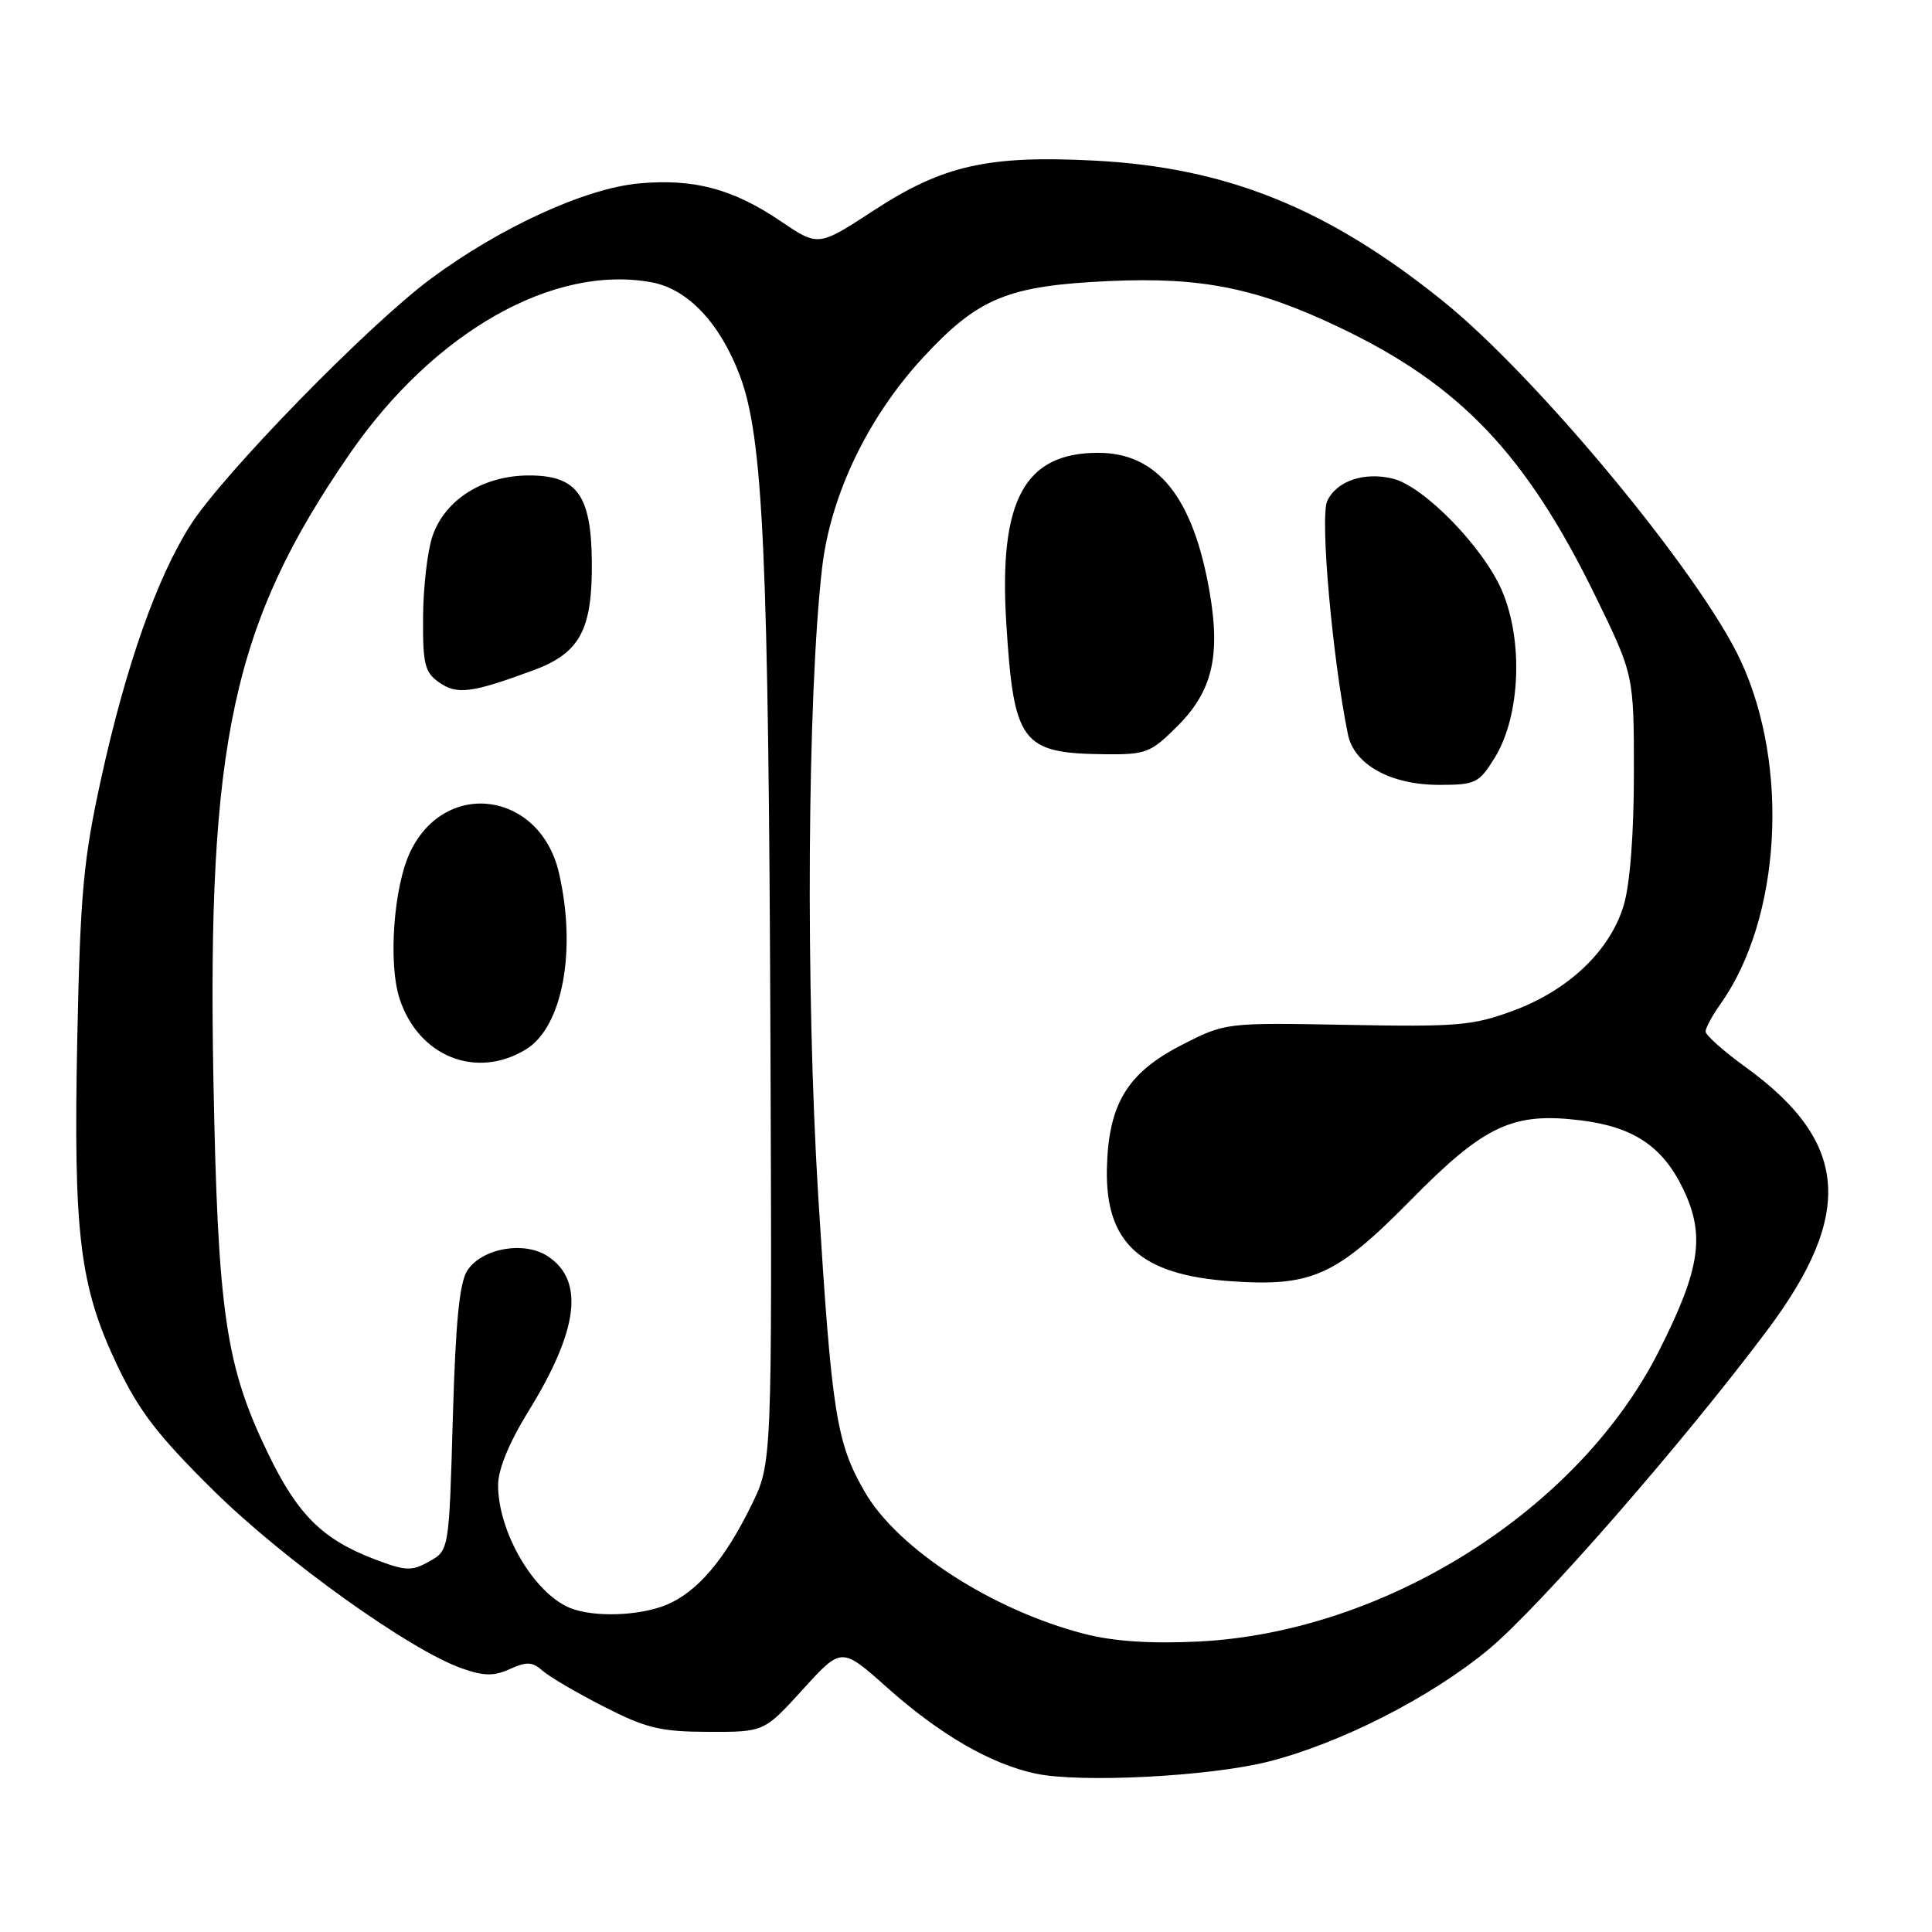 <?xml version="1.0" encoding="UTF-8" standalone="no"?>
<!DOCTYPE svg PUBLIC "-//W3C//DTD SVG 1.1//EN" "http://www.w3.org/Graphics/SVG/1.1/DTD/svg11.dtd" >
<svg xmlns="http://www.w3.org/2000/svg" xmlns:xlink="http://www.w3.org/1999/xlink" version="1.1" viewBox="0 0 256 256">
 <g >
 <path fill="currentColor"
d=" M 168.00 233.44 C 177.54 231.04 189.57 224.92 197.24 218.56 C 203.94 213.00 222.86 191.35 234.12 176.33 C 245.74 160.84 244.98 151.31 231.33 141.42 C 228.40 139.30 226.00 137.17 226.00 136.68 C 226.00 136.20 226.88 134.58 227.95 133.07 C 235.98 121.79 237.18 101.54 230.63 87.50 C 225.27 76.00 203.61 49.86 191.12 39.83 C 175.84 27.55 162.49 22.18 145.00 21.28 C 130.88 20.56 124.92 21.91 115.74 27.91 C 108.43 32.68 108.43 32.68 103.46 29.32 C 97.13 25.03 91.97 23.65 84.71 24.30 C 77.60 24.94 66.29 30.11 57.08 36.94 C 48.76 43.11 29.48 62.88 25.20 69.63 C 20.77 76.61 16.68 88.24 13.42 103.08 C 11.04 113.92 10.64 118.30 10.24 137.57 C 9.71 163.55 10.54 170.40 15.51 180.87 C 18.41 186.96 20.92 190.23 28.31 197.52 C 37.60 206.69 54.31 218.65 61.20 221.07 C 64.14 222.10 65.45 222.12 67.58 221.15 C 69.77 220.15 70.56 220.19 71.88 221.37 C 72.77 222.16 76.42 224.31 80.00 226.13 C 85.61 229.00 87.51 229.46 93.87 229.48 C 101.25 229.50 101.25 229.50 106.38 223.86 C 111.50 218.22 111.50 218.22 117.50 223.57 C 124.53 229.84 131.25 233.73 137.22 235.01 C 143.15 236.27 160.18 235.40 168.00 233.44 Z  M 143.78 216.52 C 131.59 213.41 118.98 205.28 114.59 197.69 C 110.81 191.15 110.21 187.34 108.42 158.50 C 106.74 131.17 106.97 92.30 108.93 75.26 C 110.05 65.59 115.00 55.27 122.35 47.33 C 129.65 39.45 133.56 37.85 147.01 37.24 C 159.23 36.69 166.51 38.15 177.50 43.39 C 193.46 50.99 202.20 60.17 211.39 78.96 C 216.50 89.43 216.50 89.43 216.50 102.46 C 216.50 110.51 215.98 117.21 215.15 119.96 C 213.35 125.96 207.88 131.18 200.57 133.90 C 195.20 135.90 193.13 136.08 178.50 135.80 C 162.36 135.50 162.36 135.50 156.52 138.50 C 149.36 142.18 146.87 146.30 146.67 154.82 C 146.45 164.68 151.08 168.92 162.99 169.76 C 173.82 170.53 177.00 169.10 186.93 159.02 C 196.72 149.08 200.46 147.33 209.51 148.46 C 216.44 149.32 220.29 151.90 222.99 157.47 C 225.98 163.65 225.33 168.09 219.83 178.99 C 209.20 200.08 183.55 216.28 158.83 217.51 C 152.54 217.82 147.64 217.50 143.78 216.52 Z  M 198.06 100.40 C 201.45 94.92 201.88 84.92 199.01 78.25 C 196.55 72.52 188.71 64.47 184.59 63.43 C 180.78 62.48 177.08 63.73 175.86 66.40 C 174.89 68.54 176.55 87.24 178.61 97.32 C 179.43 101.32 184.26 103.99 190.67 104.00 C 195.52 104.00 195.97 103.78 198.06 100.40 Z  M 156.03 96.20 C 160.62 91.62 161.74 86.95 160.29 78.50 C 158.12 65.91 153.40 60.00 145.50 60.00 C 135.75 60.00 132.35 66.28 133.33 82.43 C 134.32 98.47 135.32 99.82 146.37 99.94 C 151.86 100.00 152.48 99.76 156.03 96.20 Z  M 75.50 213.05 C 70.72 211.07 66.00 202.99 66.00 196.78 C 66.00 194.70 67.47 191.13 70.02 187.00 C 76.66 176.24 77.48 169.67 72.57 166.45 C 69.45 164.41 63.89 165.39 61.94 168.32 C 60.88 169.93 60.37 175.09 60.00 187.96 C 59.50 205.43 59.50 205.43 56.88 206.90 C 54.53 208.21 53.76 208.18 49.59 206.59 C 42.74 203.97 39.45 200.71 35.56 192.68 C 29.89 181.00 28.87 174.00 28.28 143.19 C 27.44 98.32 30.85 82.60 46.29 60.20 C 57.47 43.98 73.34 34.97 86.40 37.42 C 91.15 38.31 95.41 42.83 98.03 49.76 C 101.13 57.95 101.84 73.47 102.09 138.63 C 102.30 193.88 102.30 193.88 99.56 199.46 C 96.03 206.68 92.40 210.93 88.33 212.64 C 84.73 214.14 78.61 214.33 75.50 213.05 Z  M 69.69 139.05 C 74.54 136.09 76.44 125.92 74.06 115.65 C 71.57 104.91 59.07 103.12 54.38 112.83 C 52.16 117.44 51.41 127.68 52.96 132.37 C 55.48 140.01 63.11 143.06 69.69 139.05 Z  M 70.64 88.83 C 76.86 86.54 78.51 83.47 78.42 74.35 C 78.33 65.59 76.44 63.00 70.12 63.00 C 64.04 63.00 58.98 66.17 57.31 71.03 C 56.65 72.94 56.09 77.74 56.06 81.69 C 56.01 87.99 56.27 89.08 58.18 90.42 C 60.57 92.08 62.43 91.85 70.64 88.83 Z "/>
</g>
</svg>
